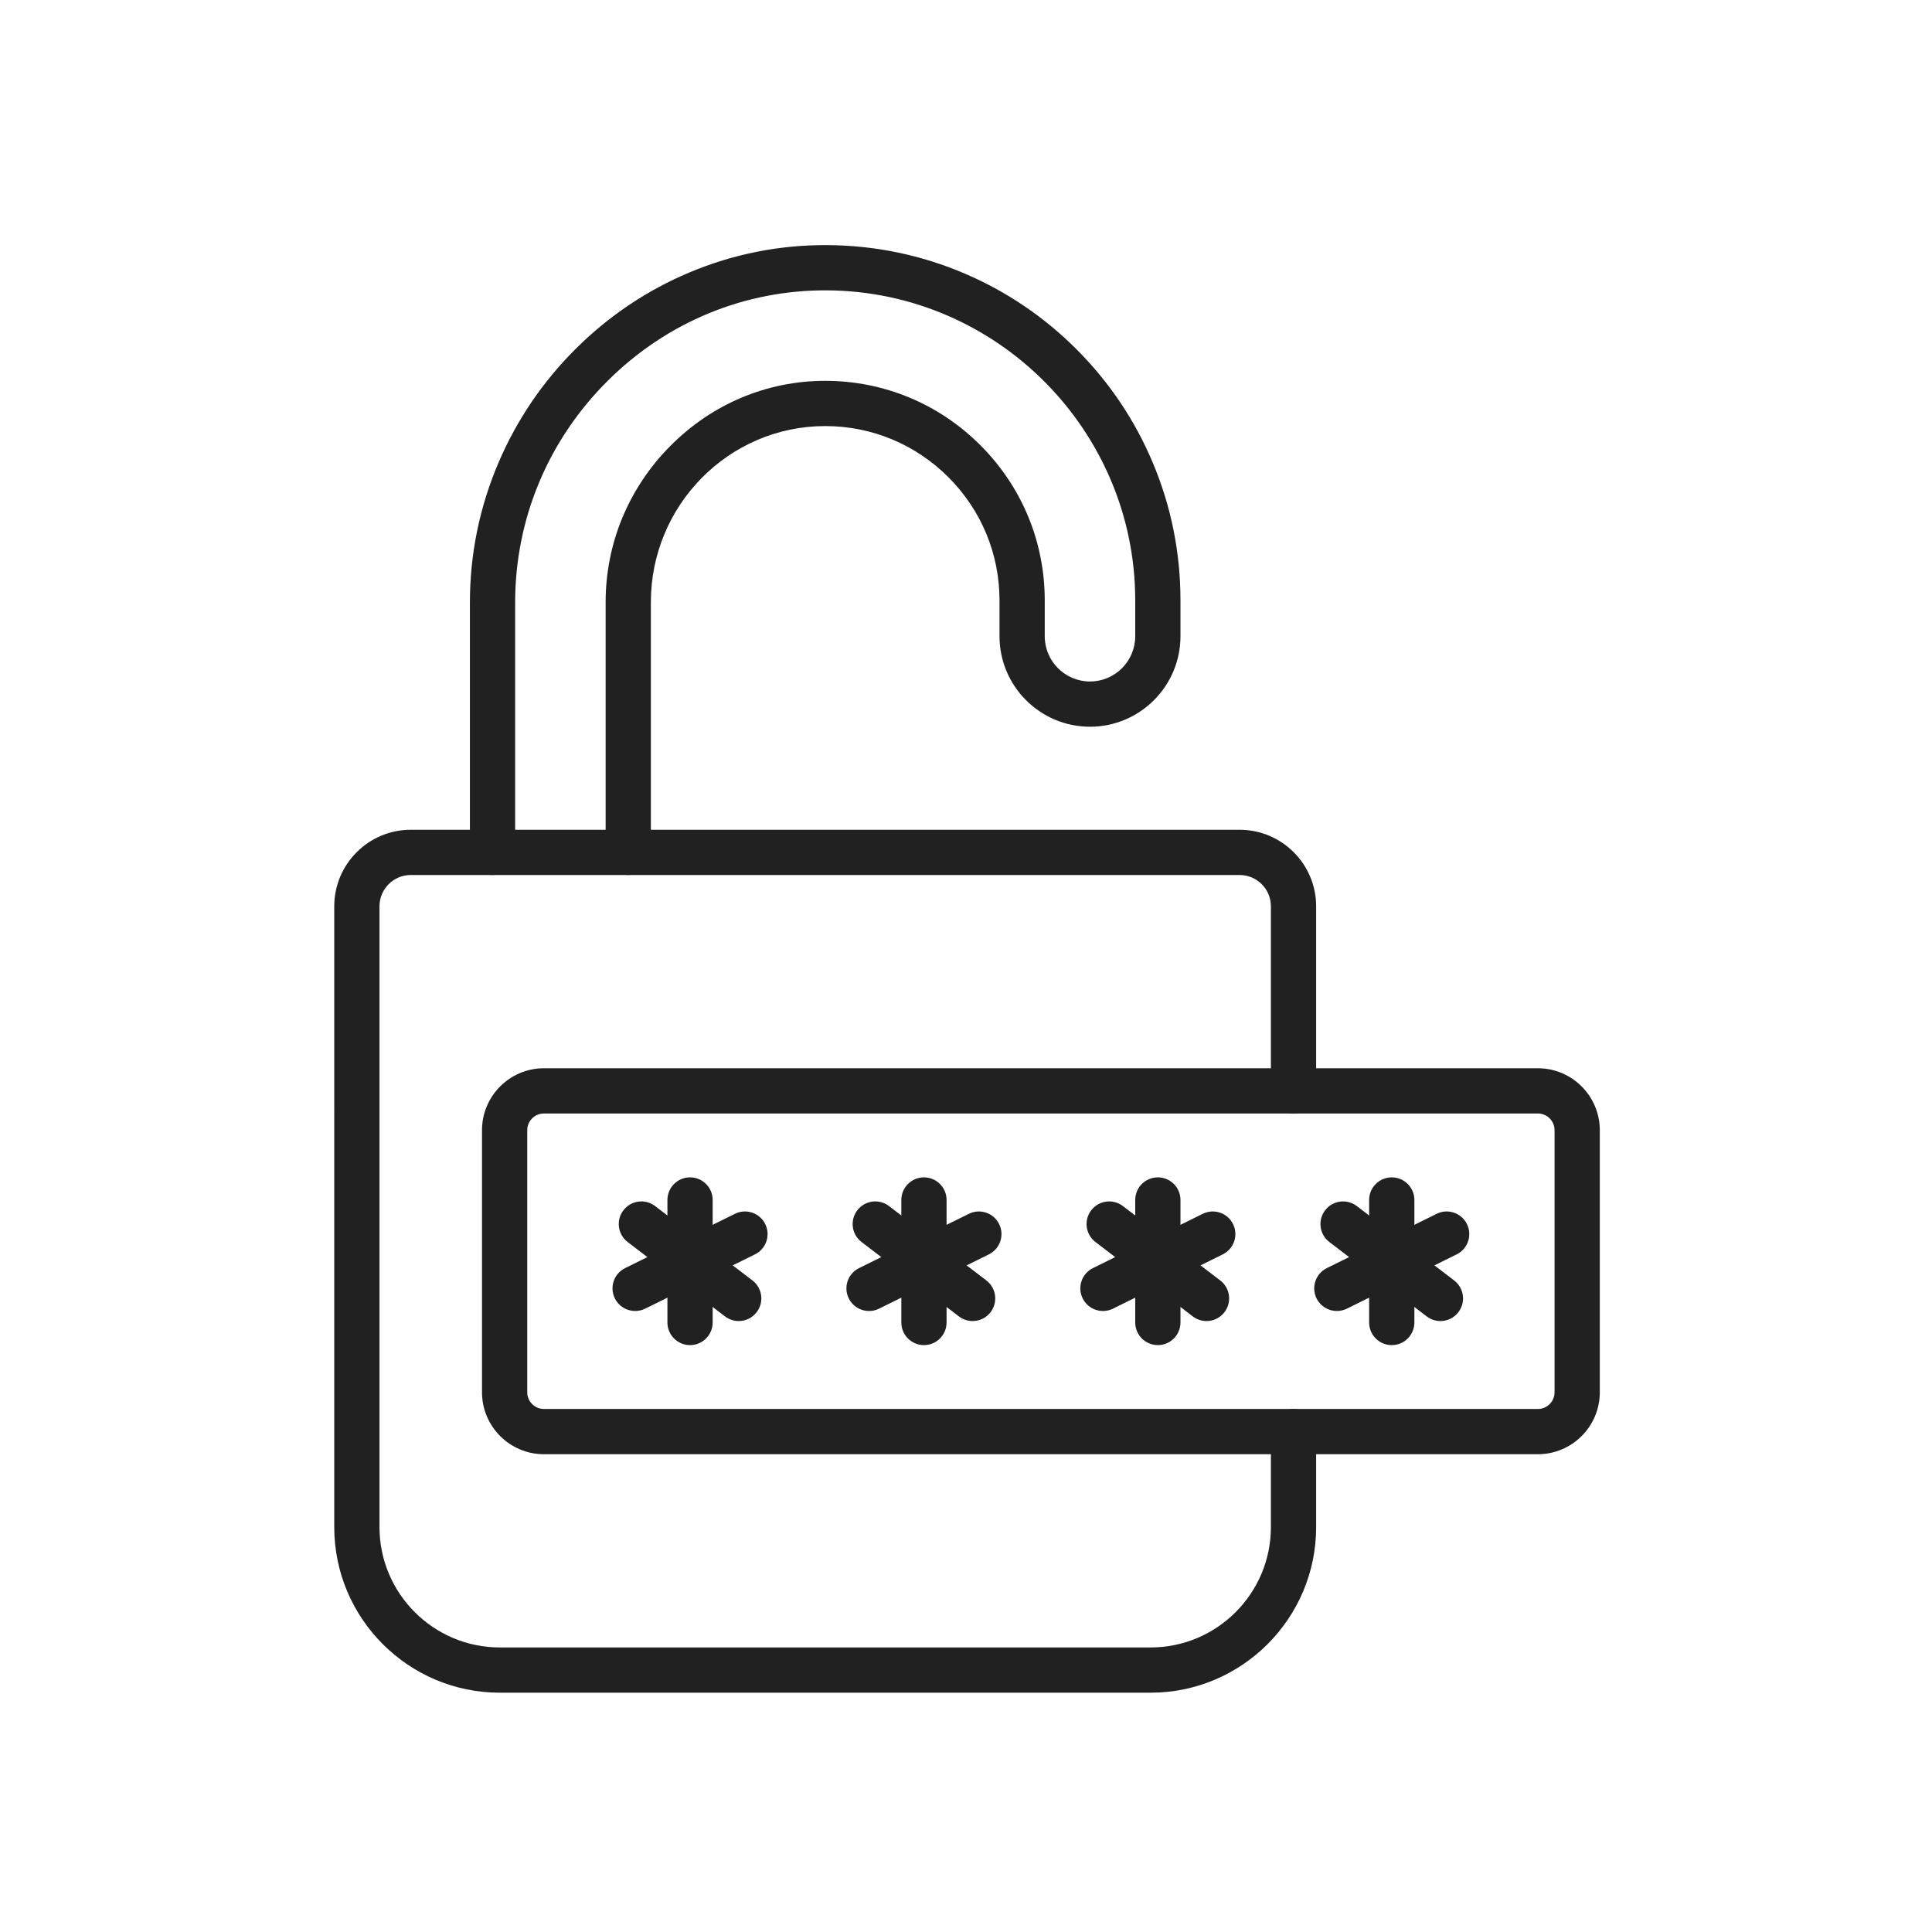 <?xml version="1.0" encoding="iso-8859-1"?>
<!-- Generator: Adobe Illustrator 25.2.0, SVG Export Plug-In . SVG Version: 6.00 Build 0)  -->
<svg version="1.1" xmlns="http://www.w3.org/2000/svg" xmlns:xlink="http://www.w3.org/1999/xlink" x="0px" y="0px"
	 viewBox="0 0 492 492" style="enable-background:new 0 0 492 492;" xml:space="preserve">
<g id="Master_Layer_2">
</g>
<g id="Layer_1">
	<g>
		<g>
			<g>
				<g>
					<path style="fill-rule:evenodd;clip-rule:evenodd;fill:#212121;" d="M391.629,370.331h-253.11
						c-8.697,0-15.773-7.076-15.773-15.773v-66.745c0-8.697,7.076-15.773,15.773-15.773l253.11,0
						c8.697,0,15.773,7.076,15.773,15.773v66.745C407.402,363.255,400.326,370.331,391.629,370.331L391.629,370.331z
						 M138.519,283.559c-2.345,0-4.253,1.908-4.253,4.253v66.745c0,2.345,1.908,4.253,4.253,4.253l253.11,0
						c2.345,0,4.253-1.908,4.253-4.253v-66.745c0-2.345-1.908-4.253-4.253-4.253L138.519,283.559z"/>
				</g>
				<g>
					<g>
						<g>
							<path style="fill-rule:evenodd;clip-rule:evenodd;fill:#212121;" d="M354.422,342.544c-3.181,0-5.76-2.579-5.76-5.76v-31.2
								c0-3.181,2.579-5.76,5.76-5.76c3.181,0,5.76,2.579,5.76,5.76v31.2C360.182,339.965,357.603,342.544,354.422,342.544z"/>
						</g>
						<g>
							<path style="fill-rule:evenodd;clip-rule:evenodd;fill:#212121;" d="M340.442,333.86c-2.122,0-4.164-1.177-5.168-3.208
								c-1.41-2.852-0.241-6.306,2.611-7.716l27.968-13.828c2.853-1.409,6.306-0.241,7.716,2.611
								c1.41,2.852,0.241,6.306-2.611,7.716l-27.968,13.828C342.17,333.667,341.299,333.86,340.442,333.86z"/>
						</g>
						<g>
							<path style="fill-rule:evenodd;clip-rule:evenodd;fill:#212121;" d="M366.813,336.416c-1.22,0-2.449-0.386-3.493-1.184
								l-24.791-18.943c-2.528-1.932-3.011-5.546-1.08-8.074c1.931-2.528,5.546-3.011,8.074-1.08l24.791,18.943
								c2.528,1.932,3.011,5.546,1.08,8.074C370.261,335.637,368.547,336.416,366.813,336.416z"/>
						</g>
					</g>
					<g>
						<g>
							<path style="fill-rule:evenodd;clip-rule:evenodd;fill:#212121;" d="M294.856,342.544c-3.181,0-5.76-2.579-5.76-5.76v-31.2
								c0-3.181,2.579-5.76,5.76-5.76s5.76,2.579,5.76,5.76v31.2C300.616,339.965,298.038,342.544,294.856,342.544z"/>
						</g>
						<g>
							<path style="fill-rule:evenodd;clip-rule:evenodd;fill:#212121;" d="M280.877,333.86c-2.122,0-4.164-1.177-5.168-3.208
								c-1.41-2.852-0.241-6.306,2.611-7.716l27.968-13.828c2.852-1.409,6.306-0.241,7.716,2.611
								c1.41,2.852,0.241,6.306-2.611,7.716l-27.968,13.828C282.605,333.667,281.734,333.86,280.877,333.86z"/>
						</g>
						<g>
							<path style="fill-rule:evenodd;clip-rule:evenodd;fill:#212121;" d="M307.248,336.416c-1.22,0-2.449-0.386-3.493-1.184
								l-24.791-18.943c-2.528-1.932-3.011-5.546-1.08-8.074c1.931-2.528,5.546-3.011,8.074-1.08l24.791,18.943
								c2.528,1.932,3.011,5.546,1.08,8.074C310.695,335.637,308.981,336.416,307.248,336.416z"/>
						</g>
					</g>
					<g>
						<g>
							<path style="fill-rule:evenodd;clip-rule:evenodd;fill:#212121;" d="M235.291,342.544c-3.181,0-5.76-2.579-5.76-5.76v-31.2
								c0-3.181,2.579-5.76,5.76-5.76c3.181,0,5.76,2.579,5.76,5.76v31.2C241.051,339.965,238.472,342.544,235.291,342.544z"/>
						</g>
						<g>
							<path style="fill-rule:evenodd;clip-rule:evenodd;fill:#212121;" d="M221.311,333.86c-2.122,0-4.163-1.177-5.167-3.208
								c-1.41-2.852-0.241-6.306,2.61-7.716l27.968-13.828c2.852-1.409,6.307-0.241,7.716,2.611c1.41,2.852,0.241,6.306-2.611,7.716
								l-27.968,13.828C223.039,333.667,222.168,333.86,221.311,333.86z"/>
						</g>
						<g>
							<path style="fill-rule:evenodd;clip-rule:evenodd;fill:#212121;" d="M247.682,336.416c-1.22,0-2.449-0.386-3.493-1.184
								l-24.791-18.943c-2.528-1.932-3.011-5.546-1.079-8.074c1.931-2.528,5.546-3.011,8.074-1.08l24.791,18.943
								c2.528,1.932,3.011,5.546,1.08,8.074C251.13,335.637,249.416,336.416,247.682,336.416z"/>
						</g>
					</g>
					<g>
						<g>
							<path style="fill-rule:evenodd;clip-rule:evenodd;fill:#212121;" d="M175.725,342.544c-3.181,0-5.76-2.579-5.76-5.76v-31.2
								c0-3.181,2.579-5.76,5.76-5.76s5.76,2.579,5.76,5.76v31.2C181.485,339.965,178.907,342.544,175.725,342.544z"/>
						</g>
						<g>
							<path style="fill-rule:evenodd;clip-rule:evenodd;fill:#212121;" d="M161.746,333.86c-2.122,0-4.163-1.177-5.168-3.208
								c-1.41-2.852-0.241-6.306,2.611-7.716l27.968-13.828c2.852-1.409,6.306-0.241,7.716,2.611c1.41,2.852,0.241,6.306-2.61,7.716
								l-27.968,13.828C163.474,333.667,162.603,333.86,161.746,333.86z"/>
						</g>
						<g>
							<path style="fill-rule:evenodd;clip-rule:evenodd;fill:#212121;" d="M188.117,336.416c-1.22,0-2.449-0.386-3.493-1.184
								l-24.791-18.943c-2.528-1.932-3.011-5.546-1.079-8.074c1.931-2.528,5.546-3.011,8.074-1.08l24.791,18.943
								c2.528,1.932,3.011,5.546,1.079,8.074C191.564,335.637,189.85,336.416,188.117,336.416z"/>
						</g>
					</g>
				</g>
			</g>
			<g>
				<path style="fill-rule:evenodd;clip-rule:evenodd;fill:#212121;" d="M292.997,431.06h-165.71
					c-23.252,0-42.168-18.916-42.168-42.168V230.794c0-10.744,8.74-19.486,19.483-19.486h211.08
					c10.743,0,19.483,8.741,19.483,19.486v47.004c0,3.181-2.579,5.76-5.76,5.76c-3.181,0-5.76-2.579-5.76-5.76v-47.004
					c0-4.392-3.573-7.966-7.963-7.966h-211.08c-4.391,0-7.963,3.573-7.963,7.966l0,158.097c0,16.899,13.749,30.648,30.648,30.648
					l165.71,0c16.899,0,30.648-13.749,30.648-30.648V364.57c0-3.181,2.579-5.76,5.76-5.76c3.181,0,5.76,2.579,5.76,5.76v24.322
					C335.165,412.143,316.248,431.06,292.997,431.06z"/>
			</g>
			<g>
				<path style="fill-rule:evenodd;clip-rule:evenodd;fill:#212121;" d="M159.99,222.828c-3.181,0-5.76-2.579-5.76-5.76v-63.742
					c0-14.888,5.82-28.979,16.388-39.677c10.613-10.743,24.642-16.662,39.502-16.667c0.005,0,0.013,0,0.018,0
					c14.912,0,28.944,5.819,39.516,16.387c10.575,10.572,16.399,24.609,16.399,39.525v9.13c0,6.353,5.168,11.522,11.521,11.522
					s11.522-5.169,11.522-11.522v-9.13c0-43.259-35.189-78.677-78.442-78.953c-20.962-0.13-40.796,8.031-55.852,22.992
					c-15.229,15.132-23.616,35.202-23.616,56.513v63.621c0,3.181-2.579,5.76-5.76,5.76s-5.76-2.579-5.76-5.76v-63.621
					c0-12.311,2.444-24.284,7.265-35.586c4.654-10.911,11.299-20.701,19.751-29.099c8.369-8.315,18.074-14.83,28.846-19.362
					c11.189-4.708,23.033-7.061,35.2-6.978c12.149,0.077,23.929,2.525,35.014,7.274c10.708,4.588,20.32,11.121,28.567,19.418
					c8.25,8.3,14.726,17.952,19.249,28.691c4.684,11.121,7.059,22.927,7.059,35.09v9.13c0,12.705-10.336,23.042-23.041,23.042
					c-12.705,0-23.042-10.336-23.042-23.042v-9.13c0-11.838-4.625-22.981-13.023-31.377c-8.395-8.393-19.536-13.015-31.371-13.015
					c-0.005,0-0.01,0-0.015,0c-24.468,0.008-44.375,20.115-44.375,44.823v63.742C165.749,220.249,163.171,222.828,159.99,222.828z"
					/>
			</g>
		</g>
	</g>
</g>
</svg>
